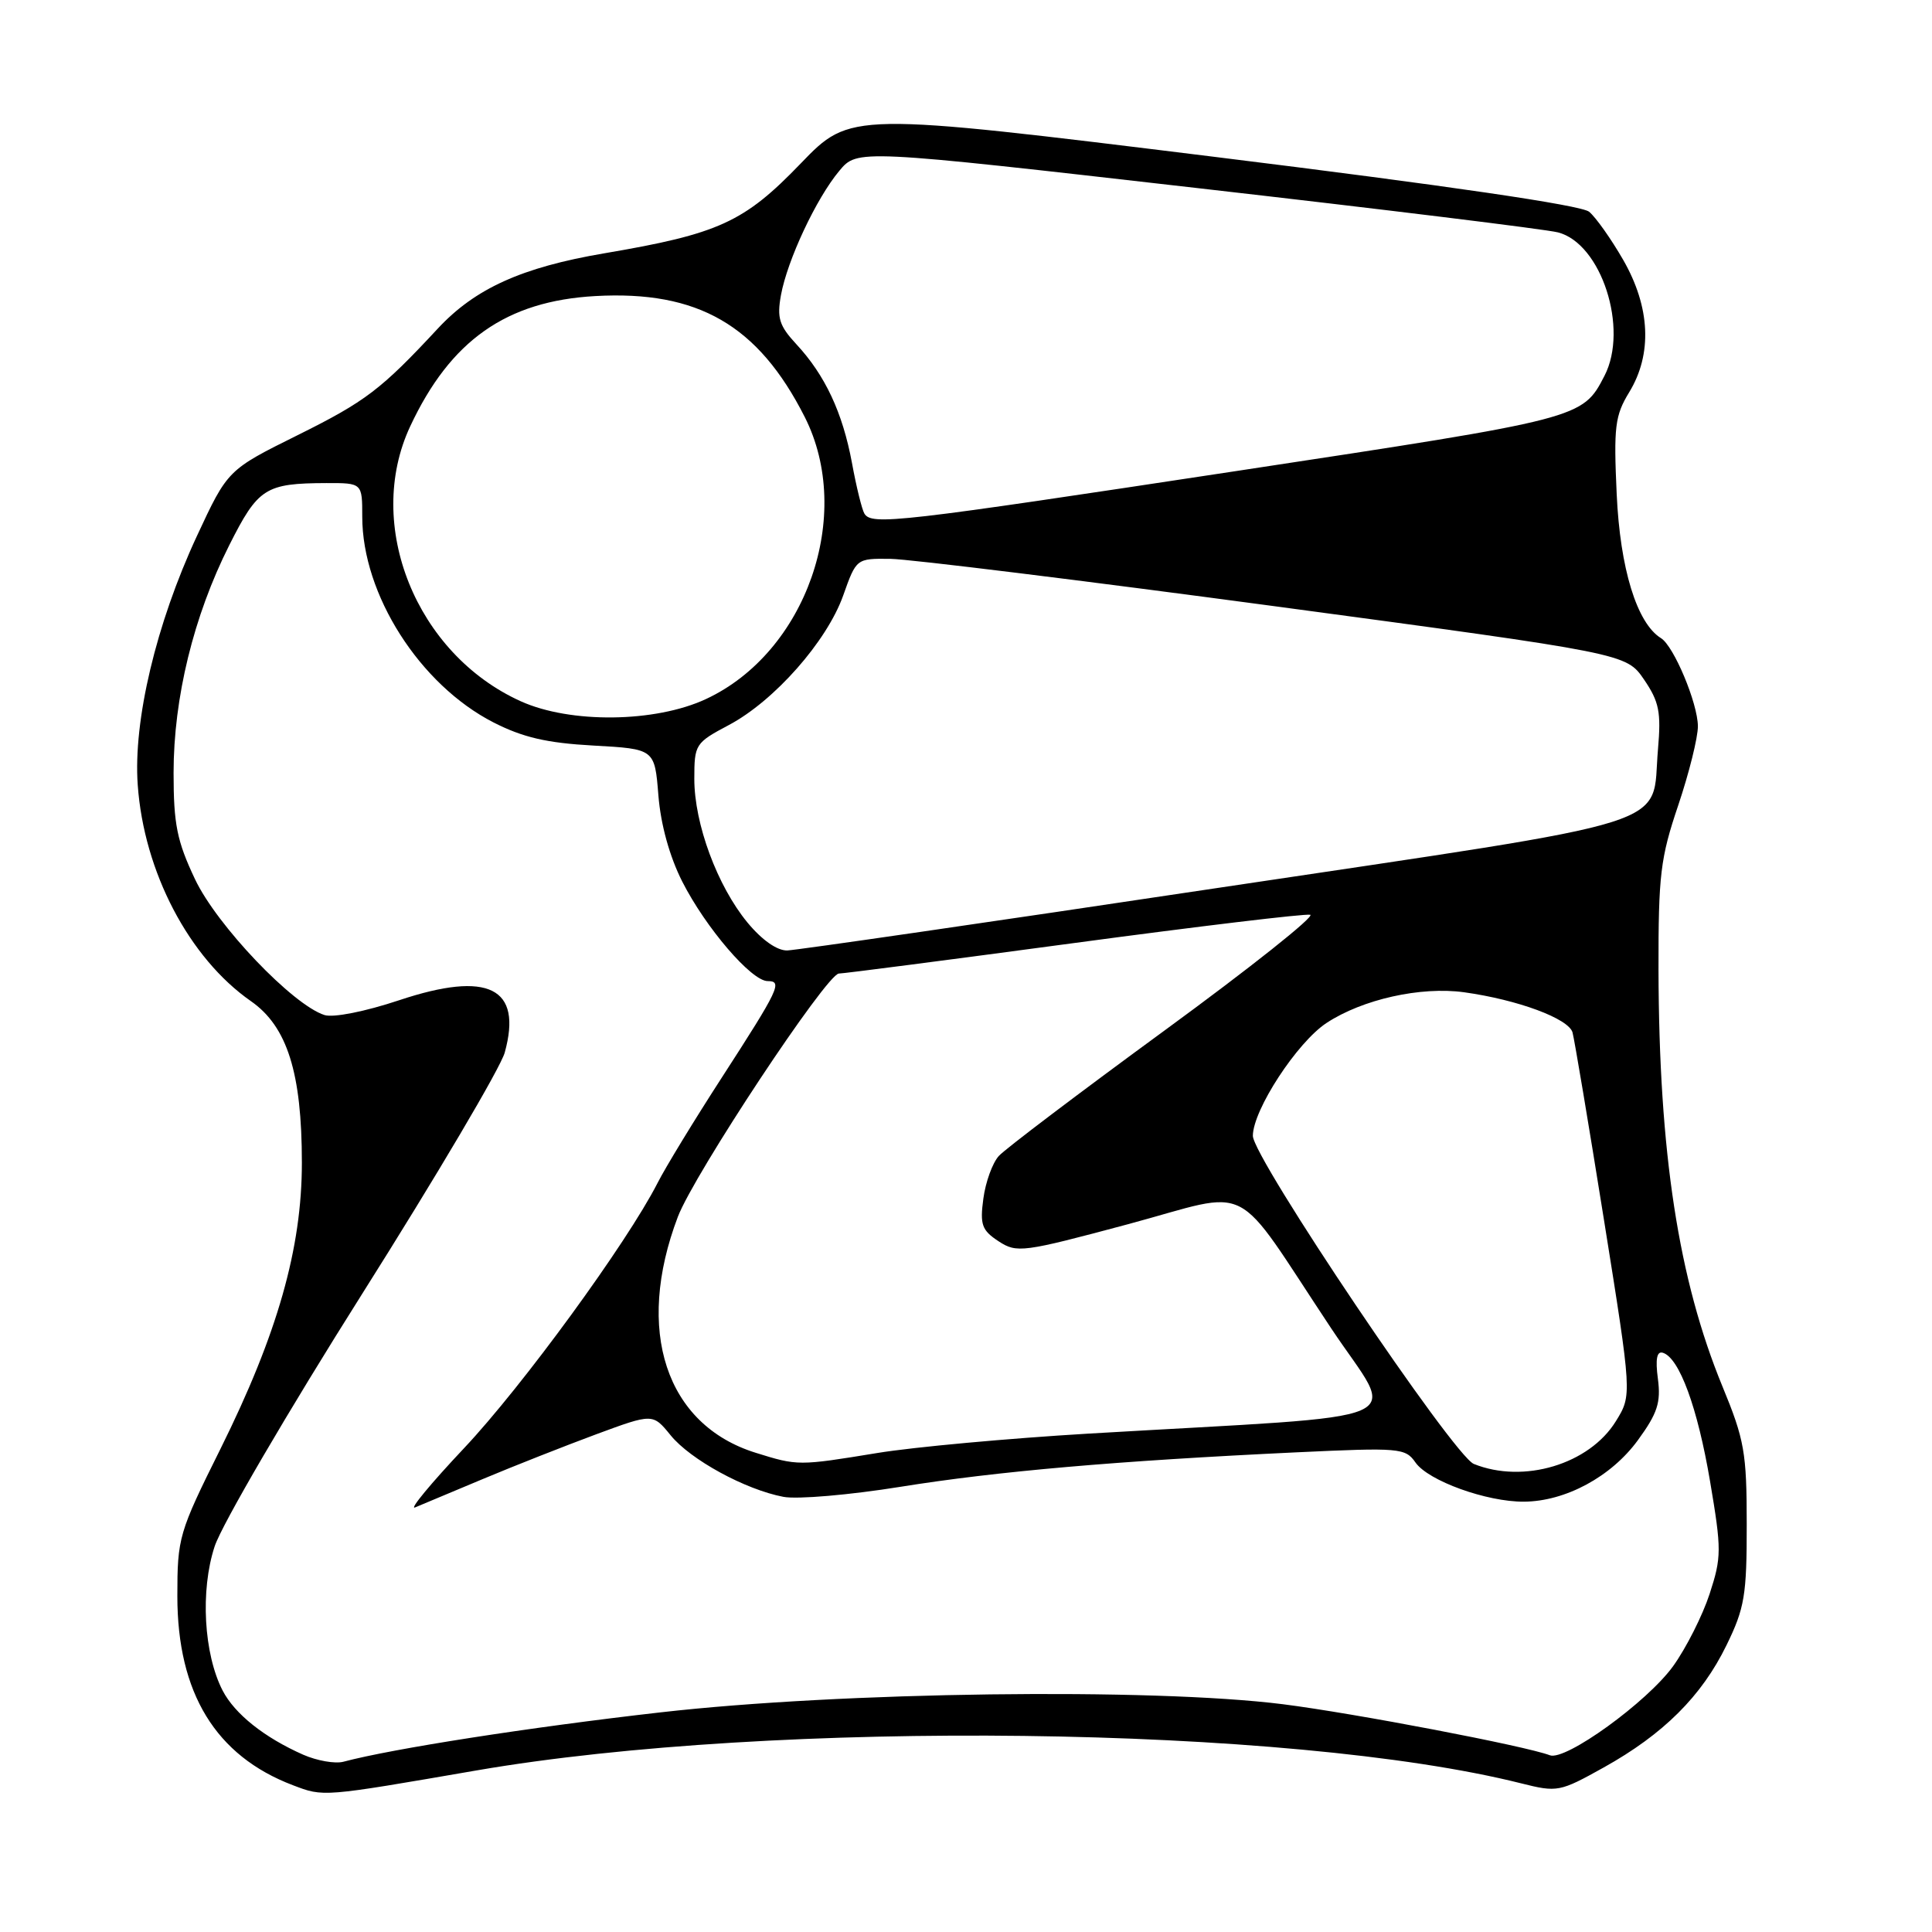 <?xml version="1.0" encoding="UTF-8" standalone="no"?>
<!DOCTYPE svg PUBLIC "-//W3C//DTD SVG 1.1//EN" "http://www.w3.org/Graphics/SVG/1.1/DTD/svg11.dtd" >
<svg xmlns="http://www.w3.org/2000/svg" xmlns:xlink="http://www.w3.org/1999/xlink" version="1.1" viewBox="0 0 256 256">
 <g >
 <path fill="currentColor"
d=" M 63.15 234.59 C 102.58 227.79 171.00 228.63 201.55 236.30 C 206.36 237.51 206.68 237.44 212.50 234.20 C 220.40 229.80 225.48 224.75 228.77 218.00 C 231.17 213.09 231.46 211.37 231.45 202.00 C 231.45 192.47 231.15 190.78 228.23 183.70 C 222.40 169.53 219.82 152.74 219.76 128.50 C 219.74 115.96 220.01 113.69 222.37 106.72 C 223.81 102.44 224.99 97.71 224.98 96.22 C 224.95 93.15 221.79 85.61 220.09 84.56 C 216.89 82.58 214.67 75.35 214.22 65.47 C 213.81 56.54 213.99 55.07 215.88 51.97 C 218.96 46.92 218.68 40.71 215.09 34.45 C 213.49 31.67 211.46 28.80 210.57 28.06 C 209.53 27.19 191.75 24.59 160.82 20.77 C 112.69 14.83 112.69 14.83 106.09 21.67 C 98.59 29.46 95.24 30.99 80.04 33.57 C 69.13 35.43 62.94 38.23 58.00 43.55 C 50.50 51.62 48.44 53.19 39.46 57.65 C 30.17 62.26 30.17 62.26 26.08 71.05 C 20.69 82.65 17.64 95.48 18.25 104.00 C 19.06 115.51 25.05 126.95 33.25 132.66 C 38.06 136.01 40.00 142.16 40.00 154.07 C 40.00 165.41 36.77 176.77 29.21 191.99 C 23.69 203.08 23.50 203.75 23.50 211.49 C 23.50 224.34 28.58 232.66 38.81 236.55 C 42.91 238.11 42.63 238.13 63.15 234.59 Z  M 40.18 232.51 C 35.02 230.23 31.11 227.11 29.50 224.01 C 27.00 219.16 26.52 210.75 28.44 204.91 C 29.37 202.05 38.18 186.98 48.01 171.41 C 57.84 155.84 66.33 141.47 66.88 139.47 C 69.26 130.86 64.72 128.60 52.91 132.53 C 48.38 134.04 44.18 134.87 43.00 134.50 C 38.79 133.16 28.74 122.63 25.84 116.50 C 23.45 111.45 23.00 109.22 23.00 102.41 C 23.00 92.47 25.65 81.63 30.38 72.24 C 34.20 64.65 35.16 64.04 43.25 64.01 C 48.00 64.00 48.00 64.00 48.00 68.46 C 48.00 78.78 55.62 90.72 65.38 95.72 C 69.28 97.71 72.44 98.45 78.62 98.79 C 86.75 99.24 86.75 99.24 87.24 105.39 C 87.55 109.26 88.72 113.49 90.40 116.81 C 93.51 122.93 99.57 130.00 101.72 130.00 C 103.73 130.00 103.24 131.03 95.64 142.79 C 92.03 148.37 88.19 154.66 87.12 156.77 C 83.07 164.70 69.22 183.69 61.50 191.88 C 57.10 196.55 54.17 200.09 55.00 199.74 C 55.83 199.40 59.88 197.70 64.00 195.97 C 68.12 194.24 74.88 191.58 79.00 190.05 C 86.50 187.28 86.50 187.28 88.86 190.18 C 91.48 193.41 98.75 197.38 103.81 198.34 C 105.63 198.69 112.60 198.09 119.31 197.01 C 132.13 194.95 147.99 193.57 171.82 192.44 C 185.46 191.80 186.22 191.86 187.56 193.79 C 189.26 196.22 196.99 199.01 201.93 198.98 C 207.44 198.94 213.50 195.67 217.03 190.83 C 219.63 187.26 220.09 185.84 219.68 182.70 C 219.33 180.08 219.54 179.00 220.34 179.25 C 222.52 179.92 224.94 186.52 226.59 196.27 C 228.13 205.37 228.12 206.33 226.53 211.21 C 225.59 214.08 223.42 218.38 221.70 220.77 C 218.28 225.52 207.42 233.38 205.36 232.58 C 202.13 231.35 179.49 227.02 170.00 225.82 C 152.60 223.63 111.38 224.17 87.50 226.90 C 70.11 228.88 51.99 231.71 45.50 233.44 C 44.40 233.73 42.01 233.31 40.18 232.51 Z  M 195.29 193.98 C 192.60 192.90 166.00 153.39 166.01 150.50 C 166.03 147.06 171.87 138.12 175.77 135.55 C 180.54 132.41 188.26 130.69 194.00 131.48 C 201.12 132.47 207.86 134.97 208.37 136.81 C 208.62 137.74 210.50 148.93 212.54 161.68 C 216.25 184.86 216.25 184.86 214.11 188.32 C 210.59 194.02 201.88 196.64 195.29 193.98 Z  M 100.13 192.50 C 88.22 188.79 84.10 176.28 89.82 161.23 C 91.98 155.56 109.56 129.00 111.16 129.00 C 111.77 129.00 125.79 127.18 142.31 124.96 C 158.82 122.74 172.91 121.05 173.61 121.21 C 174.31 121.37 165.65 128.25 154.37 136.50 C 143.09 144.75 133.18 152.25 132.35 153.17 C 131.51 154.09 130.59 156.63 130.30 158.82 C 129.83 162.28 130.10 163.02 132.31 164.47 C 134.74 166.06 135.49 165.96 149.48 162.21 C 166.37 157.67 163.09 155.99 176.38 176.00 C 185.03 189.02 188.91 187.33 144.25 189.96 C 133.66 190.59 121.06 191.74 116.25 192.53 C 105.82 194.24 105.70 194.24 100.13 192.50 Z  M 99.05 122.25 C 95.05 117.40 92.00 109.17 92.00 103.21 C 92.00 98.63 92.13 98.43 96.56 96.08 C 102.60 92.88 109.57 84.98 111.73 78.90 C 113.47 74.00 113.47 74.00 117.98 74.05 C 120.47 74.08 143.42 76.91 168.99 80.34 C 215.48 86.59 215.48 86.59 217.84 90.04 C 219.85 92.99 220.12 94.35 219.69 99.30 C 218.77 109.85 223.54 108.35 161.40 117.65 C 131.21 122.18 105.52 125.90 104.32 125.94 C 102.98 125.98 100.97 124.57 99.05 122.25 Z  M 69.00 92.92 C 55.13 86.65 48.25 69.56 54.35 56.50 C 59.68 45.10 67.09 39.89 78.88 39.23 C 92.48 38.47 100.46 43.07 106.63 55.25 C 113.20 68.23 106.83 86.45 93.54 92.63 C 86.82 95.76 75.57 95.89 69.00 92.92 Z  M 114.54 68.06 C 114.22 67.54 113.47 64.52 112.89 61.34 C 111.65 54.67 109.33 49.71 105.52 45.61 C 103.26 43.17 102.93 42.15 103.48 39.11 C 104.33 34.46 108.15 26.30 111.21 22.64 C 113.60 19.77 113.60 19.77 158.55 24.91 C 183.27 27.73 204.82 30.38 206.43 30.79 C 212.18 32.25 215.84 43.54 212.60 49.80 C 209.68 55.45 209.65 55.46 163.98 62.39 C 118.86 69.24 115.51 69.63 114.54 68.06 Z "/>
</g>
</svg>
